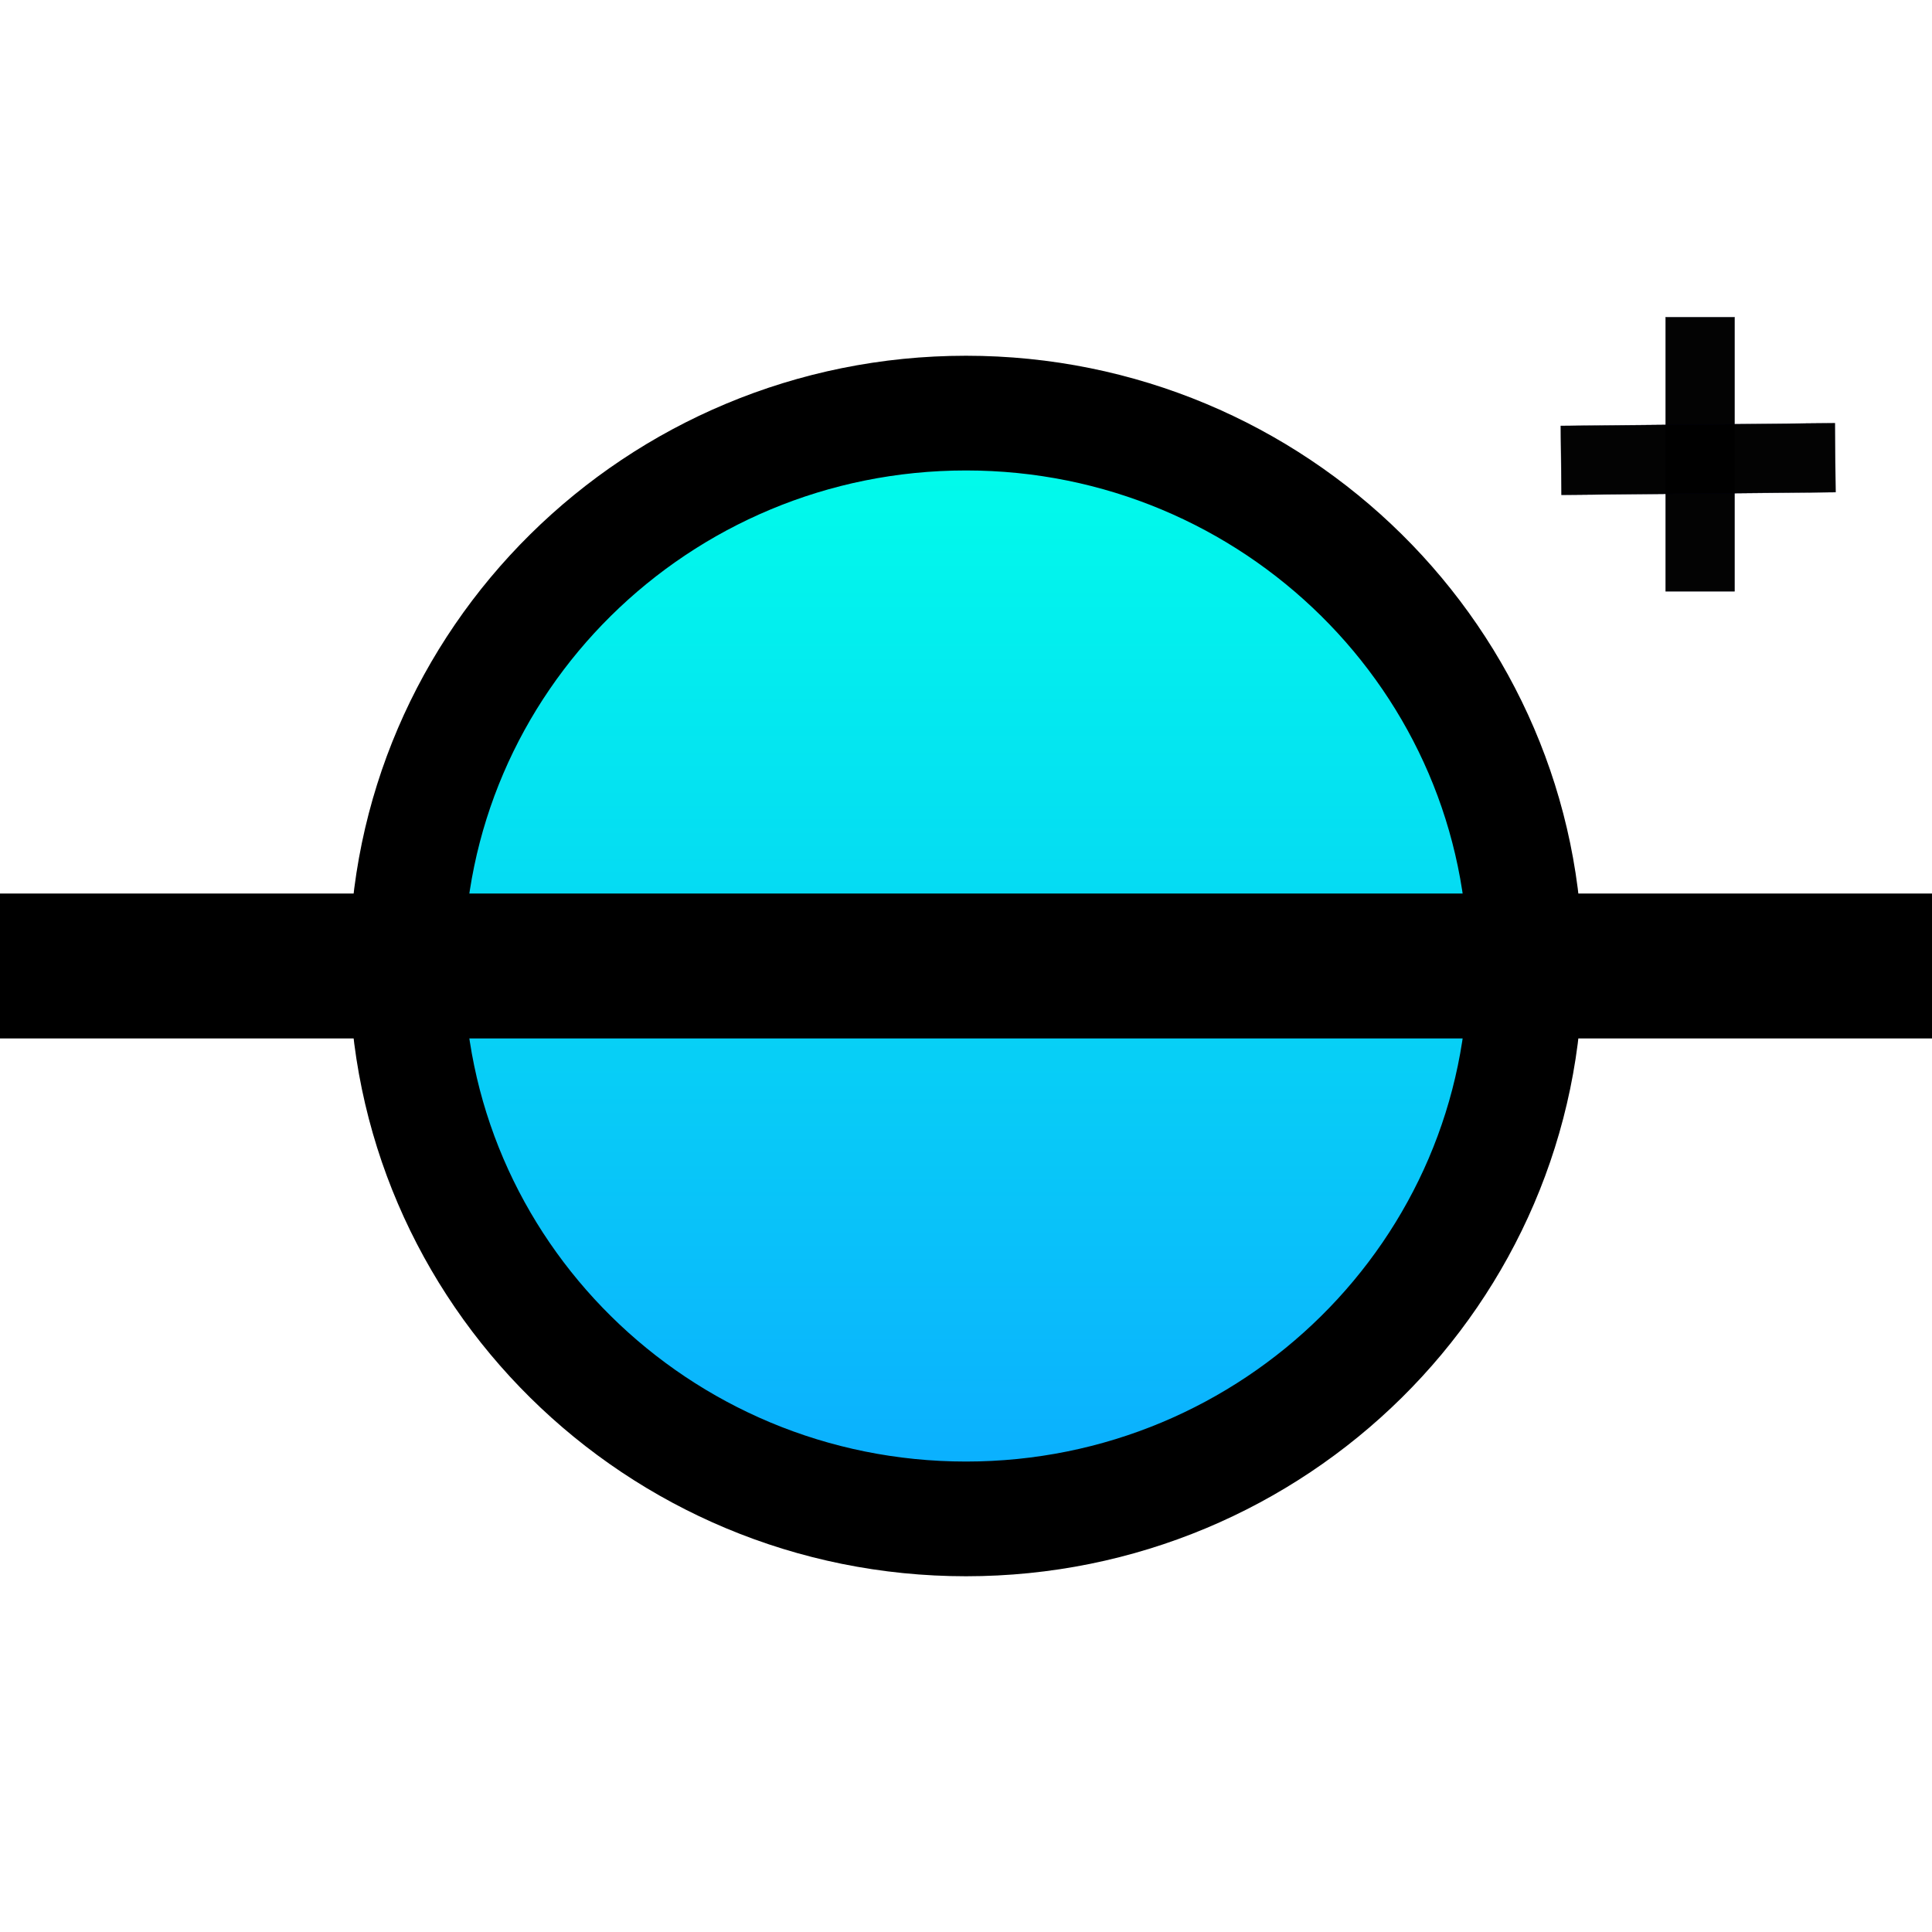 <?xml version="1.0" encoding="UTF-8" standalone="no"?>
<svg
   xmlns:dc="http://purl.org/dc/elements/1.1/"
   xmlns:cc="http://creativecommons.org/ns#"
   xmlns:rdf="http://www.w3.org/1999/02/22-rdf-syntax-ns#"
   xmlns:svg="http://www.w3.org/2000/svg"
   xmlns="http://www.w3.org/2000/svg"
   xmlns:xlink="http://www.w3.org/1999/xlink"
   xmlns:sodipodi="http://sodipodi.sourceforge.net/DTD/sodipodi-0.dtd"
   xmlns:inkscape="http://www.inkscape.org/namespaces/inkscape"
   version="1.1"
   preserveAspectRatio="xMidYMid meet"
   viewBox="0 0 640 640"
   width="640"
   height="640"
   id="svg43"
   sodipodi:docname="voltage.svg"
   inkscape:version="1.0.2 (e86c870879, 2021-01-15, custom)">
  <sodipodi:namedview
     pagecolor="#ffffff"
     bordercolor="#666666"
     borderopacity="1"
     objecttolerance="10"
     gridtolerance="10"
     guidetolerance="10"
     inkscape:pageopacity="0"
     inkscape:pageshadow="2"
     inkscape:window-width="2560"
     inkscape:window-height="1377"
     id="namedview45"
     showgrid="false"
     inkscape:zoom="1.575"
     inkscape:cx="320"
     inkscape:cy="320"
     inkscape:window-x="-8"
     inkscape:window-y="315"
     inkscape:window-maximized="1"
     inkscape:current-layer="svg43"
     inkscape:document-rotation="0" />
  <defs
     id="defs11">
    <path
       d="M137.11 272.67L0 272.67"
       id="b192CTnL9l" />
    <path
       d="M640 272.67L502.89 272.67"
       id="e4mjxXY6Ot" />
    <path
       d="M505.29 272.67C505.29 373.76 422.27 455.83 320 455.83C217.73 455.83 134.71 373.76 134.71 272.67C134.71 171.59 217.73 89.52 320 89.52C422.27 89.52 505.29 171.59 505.29 272.67Z"
       id="fb2MktvxE" />
    <linearGradient
       id="gradientd1rYOLPMdt"
       gradientUnits="userSpaceOnUse"
       x1="320"
       y1="89.52"
       x2="320"
       y2="455.83">
      <stop
         style="stop-color: #00ffea;stop-opacity: 1"
         offset="0%"
         id="stop5" />
      <stop
         style="stop-color: #0cacff;stop-opacity: 1"
         offset="100%"
         id="stop7" />
    </linearGradient>
    <path
       d="M493.8 272.67L152.62 272.67"
       id="i4z8H7x6gg" />
  </defs>
  <g
     id="g41"
     transform="translate(0,47.325)">
    <g
       id="g39">
      <g
         id="g17">
        <g
           id="g15">
          <use
             xlink:href="#b192CTnL9l"
             opacity="1"
             fill-opacity="0"
             stroke="#000000"
             stroke-width="48"
             stroke-opacity="1"
             id="use13"
             x="0"
             y="0"
             width="100%"
             height="100%" />
        </g>
      </g>
      <g
         id="g23">
        <g
           id="g21">
          <use
             xlink:href="#e4mjxXY6Ot"
             opacity="1"
             fill-opacity="0"
             stroke="#000000"
             stroke-width="48"
             stroke-opacity="1"
             id="use19"
             x="0"
             y="0"
             width="100%"
             height="100%" />
        </g>
      </g>
      <g
         id="g31">
        <use
           xlink:href="#fb2MktvxE"
           opacity="1"
           fill="url(#gradientd1rYOLPMdt)"
           id="use25"
           style="fill:url(#gradientd1rYOLPMdt)"
           x="0"
           y="0"
           width="100%"
           height="100%" />
        <g
           id="g29">
          <use
             xlink:href="#fb2MktvxE"
             opacity="1"
             fill-opacity="0"
             stroke="#000000"
             stroke-width="38"
             stroke-opacity="1"
             id="use27"
             x="0"
             y="0"
             width="100%"
             height="100%" />
        </g>
      </g>
      <g
         id="g37">
        <g
           id="g35">
          <use
             xlink:href="#i4z8H7x6gg"
             opacity="1"
             fill-opacity="0"
             stroke="#000000"
             stroke-width="48"
             stroke-opacity="1"
             id="use33"
             x="0"
             y="0"
             width="100%"
             height="100%" />
        </g>
      </g>
    </g>
  </g>
  <rect
     style="fill:#000000;fill-opacity:0.986;fill-rule:evenodd;stroke:#00000f;stroke-width:0.1;stroke-linejoin:round;stroke-opacity:0.941"
     id="rect30"
     width="22.857"
     height="90.794"
     x="551.746"
     y="105.079" />
  <rect
     style="fill:#000000;fill-opacity:0.986;fill-rule:evenodd;stroke:#00000f;stroke-width:0.1;stroke-linejoin:round;stroke-opacity:0.941"
     id="rect30-8"
     width="22.857"
     height="90.794"
     x="146.16"
     y="-606.414"
     transform="rotate(89.436)" />
</svg>
